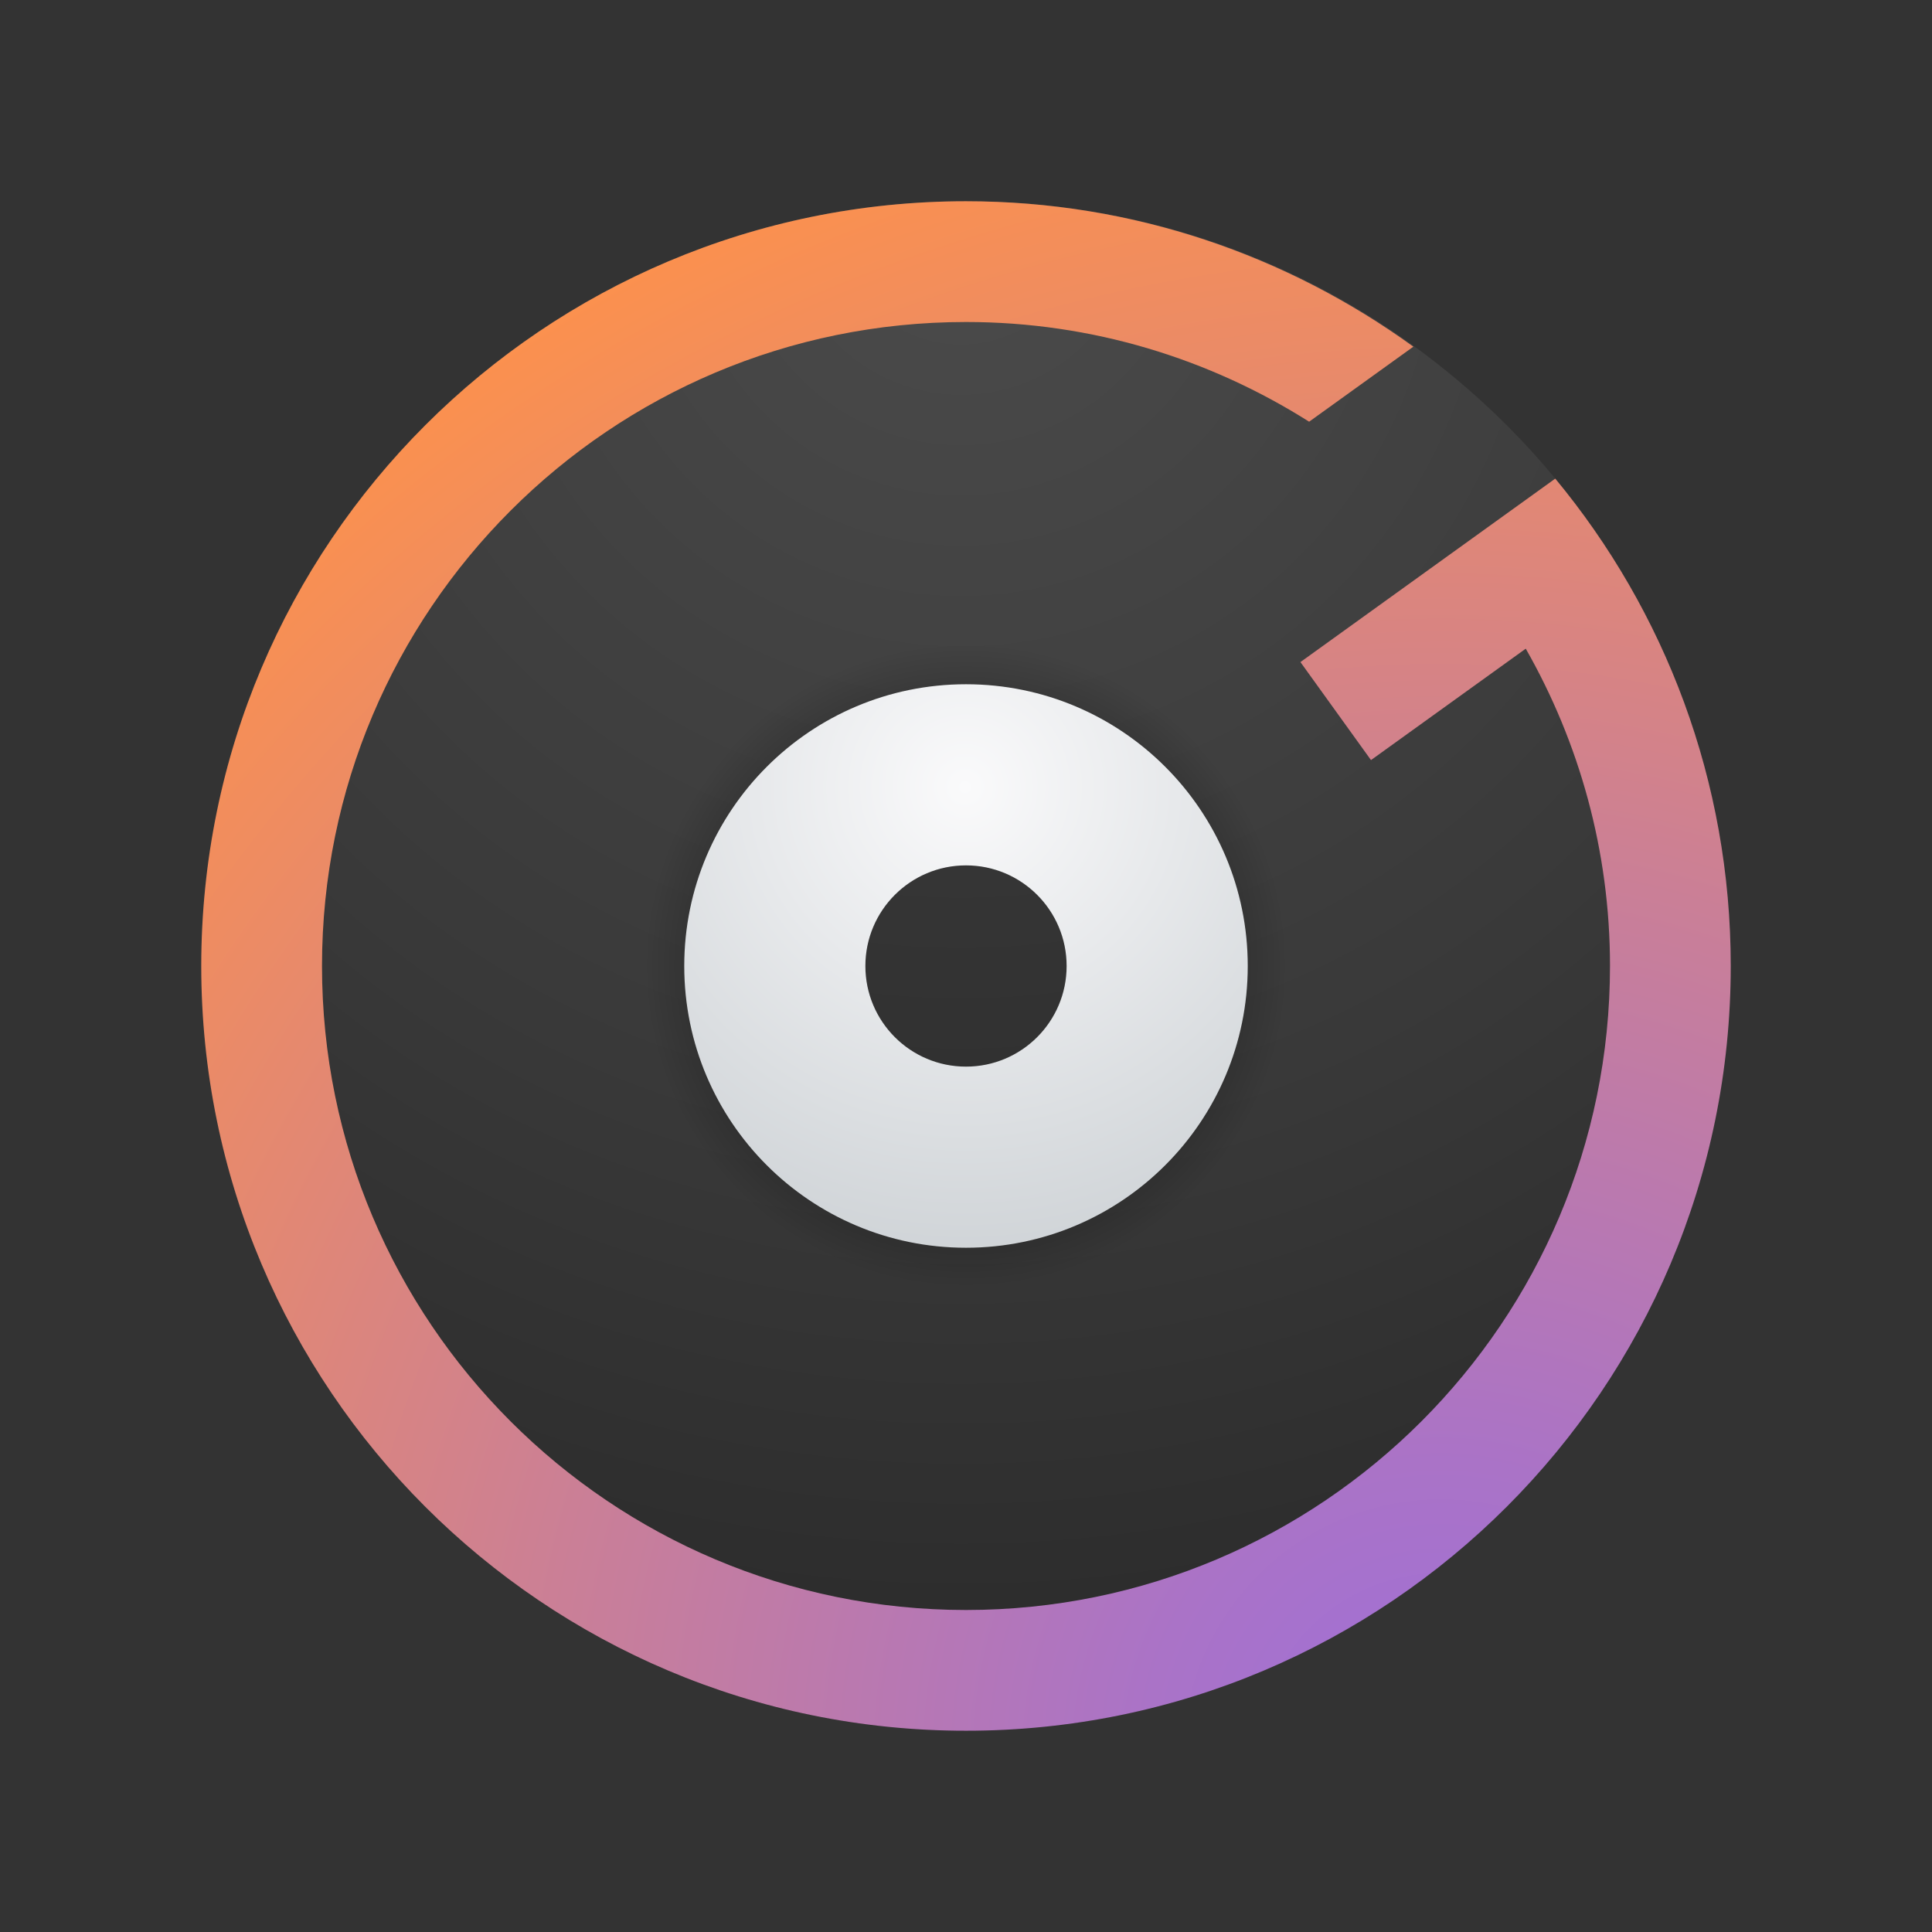 <svg xmlns="http://www.w3.org/2000/svg" viewBox="0 0 48 48"><rect x="0" y="0" width="48" height="48" fill="#333333" stroke="none"/><radialGradient id="wT2~Zh7kA6EB~aNCouZPxa" cx="23.877" cy="5.441" r="42.34" gradientUnits="userSpaceOnUse"><stop offset="0" stop-color="#4b4b4b"/><stop offset=".531" stop-color="#393939"/><stop offset="1" stop-color="#252525"/></radialGradient><path fill="url(#wT2~Zh7kA6EB~aNCouZPxa)" d="M24,5C13.507,5,5,13.507,5,24s8.507,19,19,19s19-8.507,19-19S34.493,5,24,5z"/><radialGradient id="wT2~Zh7kA6EB~aNCouZPxb" cx="35.796" cy="43.655" r="42.34" gradientUnits="userSpaceOnUse"><stop offset="0" stop-color="#9e6fd9"/><stop offset=".173" stop-color="#aa73c7"/><stop offset=".522" stop-color="#ca7f97"/><stop offset="1" stop-color="#fc914d"/></radialGradient><path fill="url(#wT2~Zh7kA6EB~aNCouZPxb)" d="M38.64,11.891l-6.331,4.558l1.753,2.435l3.845-2.768C39.233,18.443,40,21.129,40,24	c0,8.837-7.163,16-16,16S8,32.837,8,24S15.163,8,24,8c3.137,0,6.055,0.916,8.525,2.477l2.59-1.864C31.987,6.349,28.155,5,24,5	C13.507,5,5,13.507,5,24s8.507,19,19,19s19-8.507,19-19C43,19.398,41.363,15.179,38.64,11.891z"/><radialGradient id="wT2~Zh7kA6EB~aNCouZPxc" cx="24" cy="24" r="8" gradientUnits="userSpaceOnUse"><stop offset=".847"/><stop offset="1" stop-opacity="0"/></radialGradient><circle cx="24" cy="24" r="8" fill="url(#wT2~Zh7kA6EB~aNCouZPxc)" opacity=".15"/><radialGradient id="wT2~Zh7kA6EB~aNCouZPxd" cx="23.978" cy="19.555" r="13.785" gradientUnits="userSpaceOnUse"><stop offset="0" stop-color="#fafafb"/><stop offset="1" stop-color="#c8cdd1"/></radialGradient><path fill="url(#wT2~Zh7kA6EB~aNCouZPxd)" d="M24,17c-3.866,0-7,3.134-7,7c0,3.866,3.134,7,7,7s7-3.134,7-7C31,20.134,27.866,17,24,17z M24,26.5c-1.381,0-2.5-1.119-2.5-2.5c0-1.381,1.119-2.5,2.5-2.5s2.5,1.119,2.5,2.5C26.5,25.381,25.381,26.5,24,26.5z"/></svg>